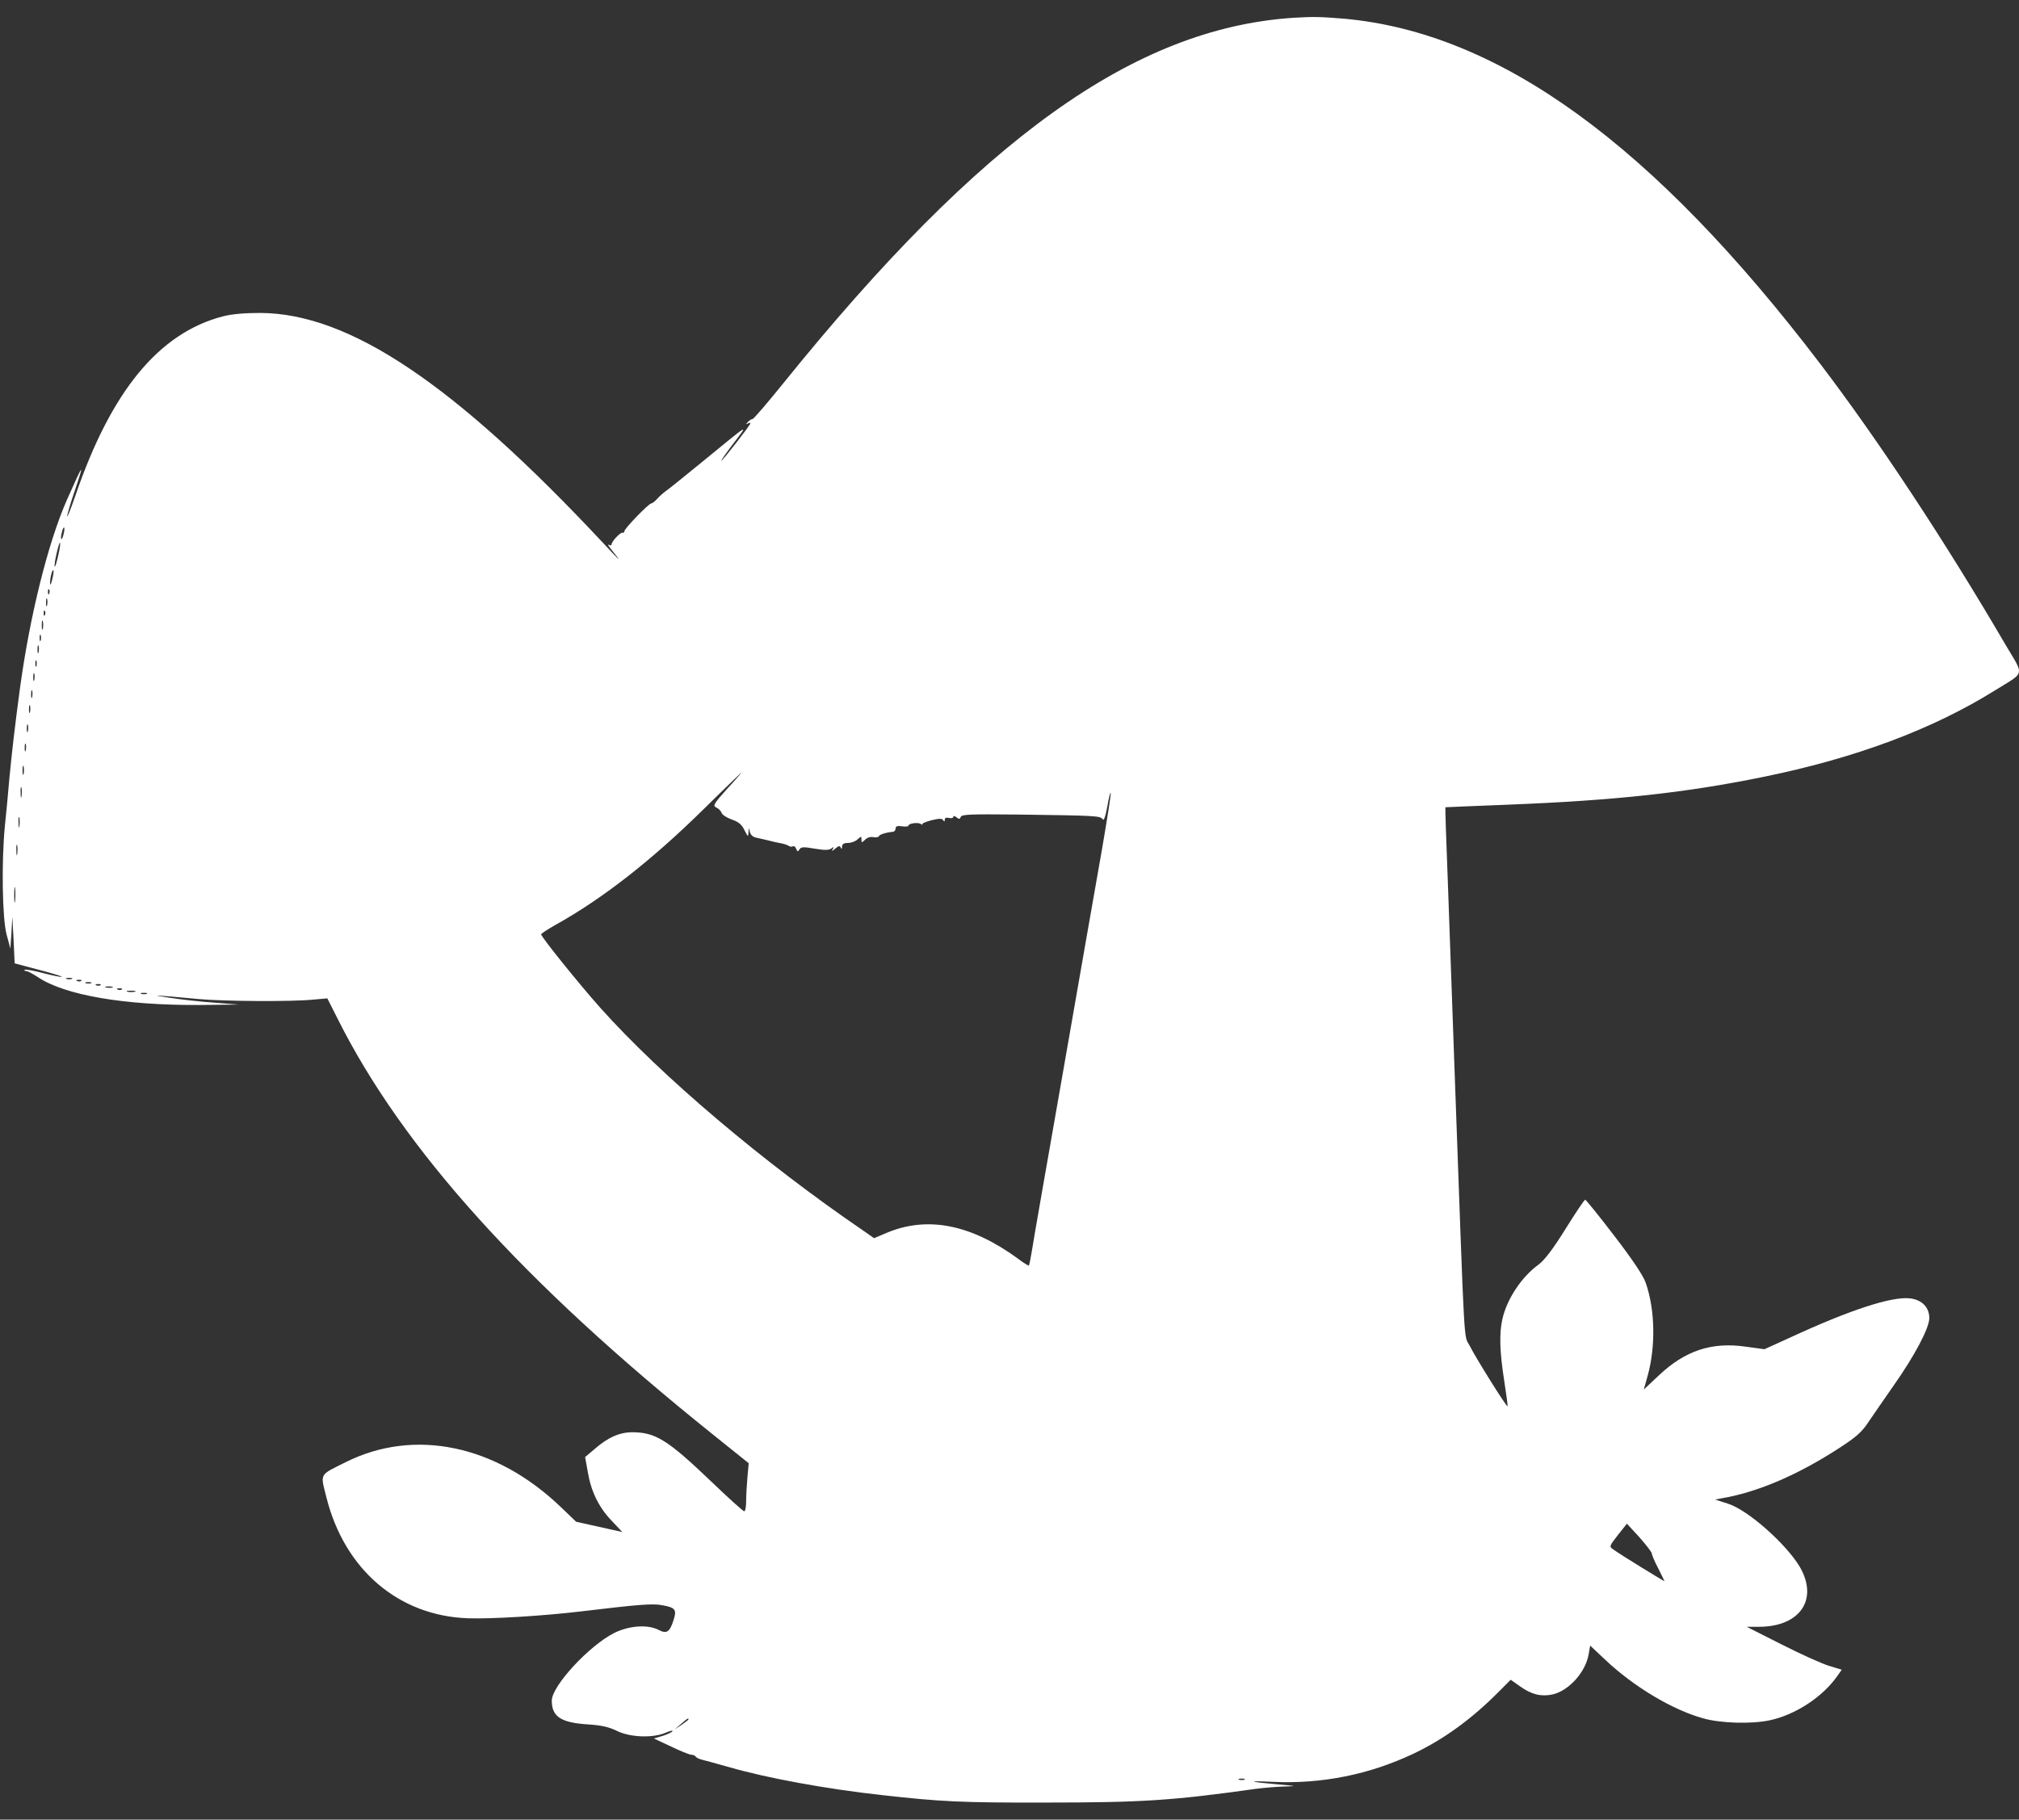 <svg width="71" height="64" viewBox="0 0 71 64" fill="none" xmlns="http://www.w3.org/2000/svg">
<rect x="0" y="0" width="71" height="64" fill="#333333" stroke="none"/>
<path d="M45.465 0.627C39.885 1.003 34.5 4.863 27.56 13.463C26.997 14.161 26.501 14.739 26.464 14.739C26.426 14.739 26.351 14.784 26.299 14.845C26.224 14.92 26.224 14.935 26.299 14.897C26.344 14.867 26.389 14.867 26.389 14.89C26.389 14.95 25.412 16.204 25.367 16.204C25.345 16.204 25.54 15.926 25.803 15.581C26.329 14.89 26.404 14.845 24.699 16.241C24.091 16.737 23.527 17.195 23.437 17.255C23.347 17.316 23.204 17.443 23.122 17.533C23.039 17.631 22.934 17.706 22.904 17.706C22.814 17.706 21.958 18.592 21.958 18.682C21.958 18.72 21.928 18.75 21.89 18.735C21.815 18.72 21.507 19.043 21.507 19.148C21.507 19.186 21.462 19.193 21.417 19.163C21.364 19.133 21.387 19.186 21.469 19.291C21.898 19.824 21.86 19.794 21.214 19.103C15.972 13.493 12.284 11.022 9.152 11.007C8.612 11.007 8.161 11.044 7.838 11.127C5.585 11.713 3.903 13.763 2.648 17.443C2.491 17.894 2.363 18.217 2.363 18.157C2.363 18.097 2.476 17.706 2.618 17.293C2.986 16.204 2.941 16.257 2.348 17.593C1.687 19.096 1.049 21.664 0.703 24.203C0.523 25.532 0.41 26.531 0.328 27.395C0.283 27.913 0.215 28.664 0.17 29.069C0.05 30.331 0.08 32.284 0.23 32.862L0.365 33.365L0.403 32.802L0.433 32.239L0.478 33.065L0.515 33.883L1.364 34.109C1.83 34.229 2.19 34.342 2.175 34.357C2.16 34.372 1.867 34.319 1.529 34.229C1.191 34.139 0.891 34.086 0.868 34.109C0.846 34.139 0.868 34.154 0.921 34.154C0.973 34.154 1.154 34.252 1.326 34.364C2.273 35.003 4.368 35.363 7.027 35.348L8.401 35.333L7.538 35.266C7.064 35.235 6.351 35.153 5.96 35.093C5.209 34.98 5.382 34.988 6.974 35.138C7.853 35.22 10.264 35.235 11 35.16L11.511 35.115L11.864 35.814C14.162 40.41 18.398 45.104 25.067 50.452L26.329 51.465L26.284 51.954C26.261 52.224 26.239 52.599 26.239 52.795C26.239 52.998 26.209 53.155 26.171 53.155C26.133 53.155 25.608 52.682 25.007 52.104C23.475 50.639 23.047 50.376 22.235 50.376C21.785 50.376 21.379 50.557 20.914 50.962L20.576 51.248L20.666 51.751C20.779 52.442 21.049 53.005 21.5 53.478L21.883 53.884L21.071 53.704L20.26 53.523L19.72 53.005C17.444 50.82 14.575 50.219 12.156 51.428C11.21 51.901 11.263 51.803 11.481 52.675C12.119 55.206 14.012 56.828 16.445 56.918C17.264 56.948 19.111 56.835 20.418 56.678C22.438 56.437 22.956 56.392 23.294 56.46C23.753 56.542 23.805 56.618 23.685 56.986C23.55 57.406 23.445 57.474 23.167 57.331C22.784 57.128 22.13 57.173 21.597 57.436C20.711 57.887 19.404 59.299 19.404 59.817C19.404 60.38 19.727 60.591 20.673 60.651C21.154 60.681 21.409 60.741 21.687 60.876C22.153 61.109 22.956 61.139 23.407 60.944C23.565 60.876 23.67 60.853 23.648 60.891C23.625 60.929 23.467 61.004 23.302 61.056L22.994 61.146L23.587 61.424C23.91 61.582 24.233 61.71 24.301 61.717C24.369 61.717 24.444 61.747 24.466 61.785C24.489 61.822 24.586 61.867 24.676 61.89C24.834 61.928 25.037 61.988 25.66 62.16C26.96 62.536 29.078 62.926 31.008 63.137C33.088 63.37 33.802 63.407 36.753 63.4C40.133 63.4 41.222 63.332 44.151 62.919C44.444 62.881 44.895 62.844 45.165 62.836C45.63 62.821 45.623 62.821 44.94 62.761C43.896 62.671 43.805 62.626 44.752 62.671C46.479 62.754 48.154 62.416 49.709 61.68C50.783 61.169 51.759 60.455 52.69 59.517L53.126 59.081L53.456 59.314C53.854 59.599 54.185 59.682 54.59 59.599C55.169 59.472 55.762 58.811 55.867 58.18L55.92 57.879L56.438 58.367C57.444 59.321 58.811 60.14 59.9 60.44C60.516 60.613 61.583 60.643 62.228 60.508C63.122 60.32 64.084 59.697 64.602 58.961L64.767 58.728L64.347 58.6C64.106 58.533 63.355 58.195 62.672 57.849L61.425 57.218H61.883C63.31 57.203 63.948 56.25 63.295 55.115C62.814 54.304 61.462 53.103 60.757 52.885L60.313 52.742L60.794 52.652C61.988 52.404 63.318 51.818 64.7 50.917C65.278 50.542 65.481 50.361 65.706 50.016C65.864 49.783 66.262 49.205 66.592 48.732C67.328 47.688 67.846 46.711 67.846 46.358C67.846 45.983 67.584 45.712 67.163 45.667C66.525 45.592 65.052 46.073 62.942 47.049L62.048 47.455L61.387 47.365C60.186 47.192 59.254 47.508 58.331 48.379L57.805 48.874L57.948 48.364C58.225 47.35 58.203 46.058 57.873 45.119C57.79 44.871 57.407 44.3 56.768 43.467C56.235 42.768 55.77 42.198 55.747 42.198C55.717 42.19 55.409 42.656 55.056 43.219C54.605 43.947 54.312 44.323 54.102 44.481C53.509 44.909 52.991 45.69 52.833 46.396C52.72 46.892 52.735 47.53 52.893 48.536C52.968 49.032 53.028 49.445 53.013 49.46C52.983 49.498 51.902 47.77 51.684 47.335C51.466 46.914 51.519 47.793 51.166 38.059C51.083 35.724 50.97 32.599 50.918 31.112C50.858 29.625 50.82 28.401 50.828 28.393C50.828 28.393 51.819 28.348 53.013 28.303C56.813 28.153 59.292 27.883 62.041 27.319C65.263 26.659 67.959 25.652 70.152 24.285C71.234 23.609 71.196 23.812 70.513 22.655C68.417 19.066 66.059 15.491 64.031 12.824C58.143 5.081 52.72 1.146 47.26 0.657C46.434 0.59 46.194 0.582 45.465 0.627ZM2.235 18.788C2.213 18.9 2.175 18.975 2.153 18.96C2.138 18.938 2.145 18.833 2.175 18.727C2.198 18.615 2.235 18.54 2.258 18.555C2.273 18.577 2.265 18.682 2.235 18.788ZM2.047 19.539C1.995 19.771 1.942 19.944 1.927 19.929C1.905 19.907 1.935 19.704 1.987 19.479C2.04 19.246 2.093 19.073 2.108 19.088C2.13 19.11 2.1 19.313 2.047 19.539ZM1.837 20.38C1.8 20.538 1.77 20.605 1.762 20.523C1.755 20.342 1.837 20.019 1.875 20.057C1.897 20.072 1.875 20.222 1.837 20.38ZM1.732 20.875C1.709 20.936 1.687 20.913 1.687 20.83C1.679 20.748 1.702 20.703 1.725 20.733C1.747 20.755 1.755 20.823 1.732 20.875ZM1.657 21.288C1.634 21.364 1.619 21.319 1.619 21.198C1.619 21.071 1.634 21.018 1.657 21.063C1.672 21.116 1.672 21.221 1.657 21.288ZM1.582 21.627C1.559 21.687 1.537 21.664 1.537 21.581C1.529 21.499 1.552 21.454 1.574 21.484C1.597 21.506 1.604 21.574 1.582 21.627ZM1.507 22.115C1.484 22.19 1.469 22.13 1.469 21.987C1.469 21.844 1.484 21.784 1.507 21.852C1.522 21.927 1.522 22.047 1.507 22.115ZM1.432 22.528C1.409 22.58 1.394 22.543 1.394 22.438C1.394 22.332 1.409 22.295 1.432 22.34C1.447 22.393 1.447 22.483 1.432 22.528ZM1.357 22.941C1.334 23.016 1.319 22.971 1.319 22.851C1.319 22.723 1.334 22.671 1.357 22.715C1.372 22.768 1.372 22.873 1.357 22.941ZM1.281 23.429C1.259 23.482 1.244 23.444 1.244 23.339C1.244 23.234 1.259 23.196 1.281 23.241C1.296 23.294 1.296 23.384 1.281 23.429ZM1.206 23.917C1.184 23.992 1.169 23.947 1.169 23.827C1.169 23.699 1.184 23.647 1.206 23.692C1.221 23.744 1.221 23.85 1.206 23.917ZM1.131 24.518C1.109 24.593 1.094 24.548 1.094 24.428C1.094 24.3 1.109 24.248 1.131 24.293C1.146 24.345 1.146 24.45 1.131 24.518ZM1.056 25.044C1.034 25.119 1.019 25.074 1.019 24.954C1.019 24.826 1.034 24.773 1.056 24.818C1.071 24.871 1.071 24.976 1.056 25.044ZM0.981 25.72C0.958 25.795 0.943 25.75 0.943 25.63C0.943 25.502 0.958 25.449 0.981 25.494C0.996 25.547 0.996 25.652 0.981 25.72ZM0.906 26.396C0.883 26.471 0.868 26.426 0.868 26.305C0.868 26.178 0.883 26.125 0.906 26.17C0.921 26.223 0.921 26.328 0.906 26.396ZM0.831 27.222C0.808 27.297 0.793 27.237 0.793 27.094C0.793 26.951 0.808 26.891 0.831 26.959C0.846 27.034 0.846 27.154 0.831 27.222ZM25.57 27.747C25.097 28.273 25.059 28.341 25.187 28.401C25.27 28.439 25.352 28.521 25.375 28.589C25.397 28.656 25.555 28.761 25.728 28.822C25.968 28.904 26.088 29.002 26.178 29.197C26.306 29.445 26.314 29.445 26.321 29.272C26.336 29.099 26.336 29.092 26.366 29.25C26.389 29.355 26.471 29.437 26.584 29.46C26.764 29.497 27.102 29.58 27.253 29.618C27.297 29.625 27.395 29.648 27.478 29.663C27.56 29.678 27.673 29.715 27.726 29.745C27.771 29.783 27.846 29.79 27.883 29.768C27.921 29.745 27.974 29.783 27.996 29.85C28.041 29.963 28.064 29.963 28.116 29.873C28.169 29.783 28.266 29.783 28.657 29.85C29.002 29.91 29.16 29.903 29.235 29.843C29.325 29.775 29.333 29.783 29.28 29.873C29.235 29.948 29.265 29.941 29.37 29.85C29.491 29.745 29.536 29.738 29.566 29.813C29.596 29.873 29.611 29.866 29.611 29.775C29.618 29.685 29.678 29.648 29.821 29.648C29.926 29.648 30.084 29.595 30.159 29.52C30.287 29.407 30.294 29.407 30.294 29.527C30.294 29.648 30.302 29.648 30.422 29.535C30.489 29.46 30.617 29.422 30.715 29.445C30.812 29.46 30.902 29.445 30.91 29.407C30.933 29.347 31.188 29.272 31.406 29.257C31.451 29.25 31.496 29.197 31.496 29.137C31.496 29.062 31.556 29.039 31.721 29.062C31.849 29.084 31.947 29.069 31.947 29.039C31.947 28.957 32.307 28.912 32.39 28.987C32.435 29.017 32.45 29.024 32.435 28.994C32.412 28.964 32.555 28.904 32.75 28.852C33.02 28.784 33.126 28.784 33.163 28.844C33.208 28.912 33.223 28.904 33.223 28.829C33.223 28.769 33.276 28.746 33.373 28.769C33.456 28.791 33.524 28.769 33.524 28.731C33.524 28.686 33.569 28.694 33.636 28.746C33.727 28.822 33.757 28.814 33.786 28.731C33.824 28.641 34.147 28.634 35.762 28.649C38.563 28.686 38.698 28.694 38.773 28.814C38.819 28.882 38.871 28.731 38.939 28.371C38.991 28.063 39.044 27.853 39.059 27.89C39.074 27.935 38.931 28.829 38.751 29.881C38.563 30.932 37.955 34.424 37.392 37.646C36.828 40.868 36.325 43.722 36.288 43.993C36.242 44.263 36.197 44.496 36.182 44.511C36.167 44.526 35.995 44.421 35.799 44.27C34.139 43.061 32.615 42.761 31.18 43.362L30.737 43.55L30.384 43.302C26.847 40.891 23.242 37.834 21.116 35.453C20.365 34.612 19.036 32.96 19.029 32.862C19.029 32.84 19.254 32.689 19.532 32.532C21.192 31.608 22.911 30.264 24.736 28.468C25.457 27.755 26.066 27.177 26.073 27.169C26.088 27.169 25.863 27.432 25.57 27.747ZM0.756 28.01C0.741 28.108 0.726 28.048 0.726 27.883C0.718 27.718 0.733 27.642 0.756 27.71C0.771 27.785 0.771 27.92 0.756 28.01ZM0.681 29.062C0.666 29.16 0.651 29.099 0.651 28.934C0.643 28.769 0.658 28.694 0.681 28.761C0.696 28.837 0.696 28.972 0.681 29.062ZM0.605 30.038C0.59 30.136 0.575 30.076 0.575 29.91C0.568 29.745 0.583 29.67 0.605 29.738C0.62 29.813 0.62 29.948 0.605 30.038ZM0.53 31.691C0.515 31.826 0.5 31.736 0.5 31.488C0.5 31.24 0.515 31.127 0.53 31.24C0.545 31.352 0.545 31.555 0.53 31.691ZM2.528 34.432C2.476 34.447 2.385 34.447 2.34 34.432C2.288 34.409 2.325 34.394 2.43 34.394C2.536 34.394 2.573 34.409 2.528 34.432ZM2.859 34.499C2.836 34.522 2.768 34.529 2.716 34.507C2.656 34.484 2.678 34.462 2.761 34.462C2.844 34.454 2.889 34.477 2.859 34.499ZM3.204 34.582C3.151 34.597 3.061 34.597 3.016 34.582C2.964 34.559 3.001 34.544 3.106 34.544C3.212 34.544 3.249 34.559 3.204 34.582ZM3.535 34.65C3.512 34.672 3.444 34.68 3.392 34.657C3.332 34.635 3.354 34.612 3.437 34.612C3.519 34.605 3.565 34.627 3.535 34.65ZM3.955 34.732C3.903 34.747 3.797 34.747 3.73 34.732C3.655 34.71 3.7 34.695 3.82 34.695C3.948 34.695 4 34.71 3.955 34.732ZM4.286 34.8C4.263 34.822 4.195 34.83 4.143 34.807C4.083 34.785 4.105 34.762 4.188 34.762C4.271 34.755 4.316 34.777 4.286 34.8ZM4.744 34.882C4.669 34.897 4.548 34.897 4.481 34.882C4.406 34.86 4.466 34.845 4.609 34.845C4.751 34.845 4.811 34.86 4.744 34.882ZM5.157 34.958C5.104 34.972 5.014 34.972 4.969 34.958C4.916 34.935 4.954 34.92 5.059 34.92C5.164 34.92 5.202 34.935 5.157 34.958ZM58.083 54.627C58.083 54.672 58.18 54.913 58.308 55.153C58.428 55.393 58.533 55.604 58.533 55.611C58.533 55.634 56.971 54.672 56.746 54.507C56.581 54.395 56.581 54.395 56.896 53.989L57.212 53.591L57.647 54.064C57.88 54.327 58.075 54.582 58.083 54.627ZM24.211 60.471C24.211 60.493 24.098 60.576 23.97 60.666L23.723 60.831L23.948 60.636C24.181 60.433 24.211 60.418 24.211 60.471ZM43.76 62.596C43.708 62.611 43.618 62.611 43.573 62.596C43.52 62.573 43.558 62.558 43.663 62.558C43.768 62.558 43.805 62.573 43.76 62.596Z" fill="white"/>
</svg>
